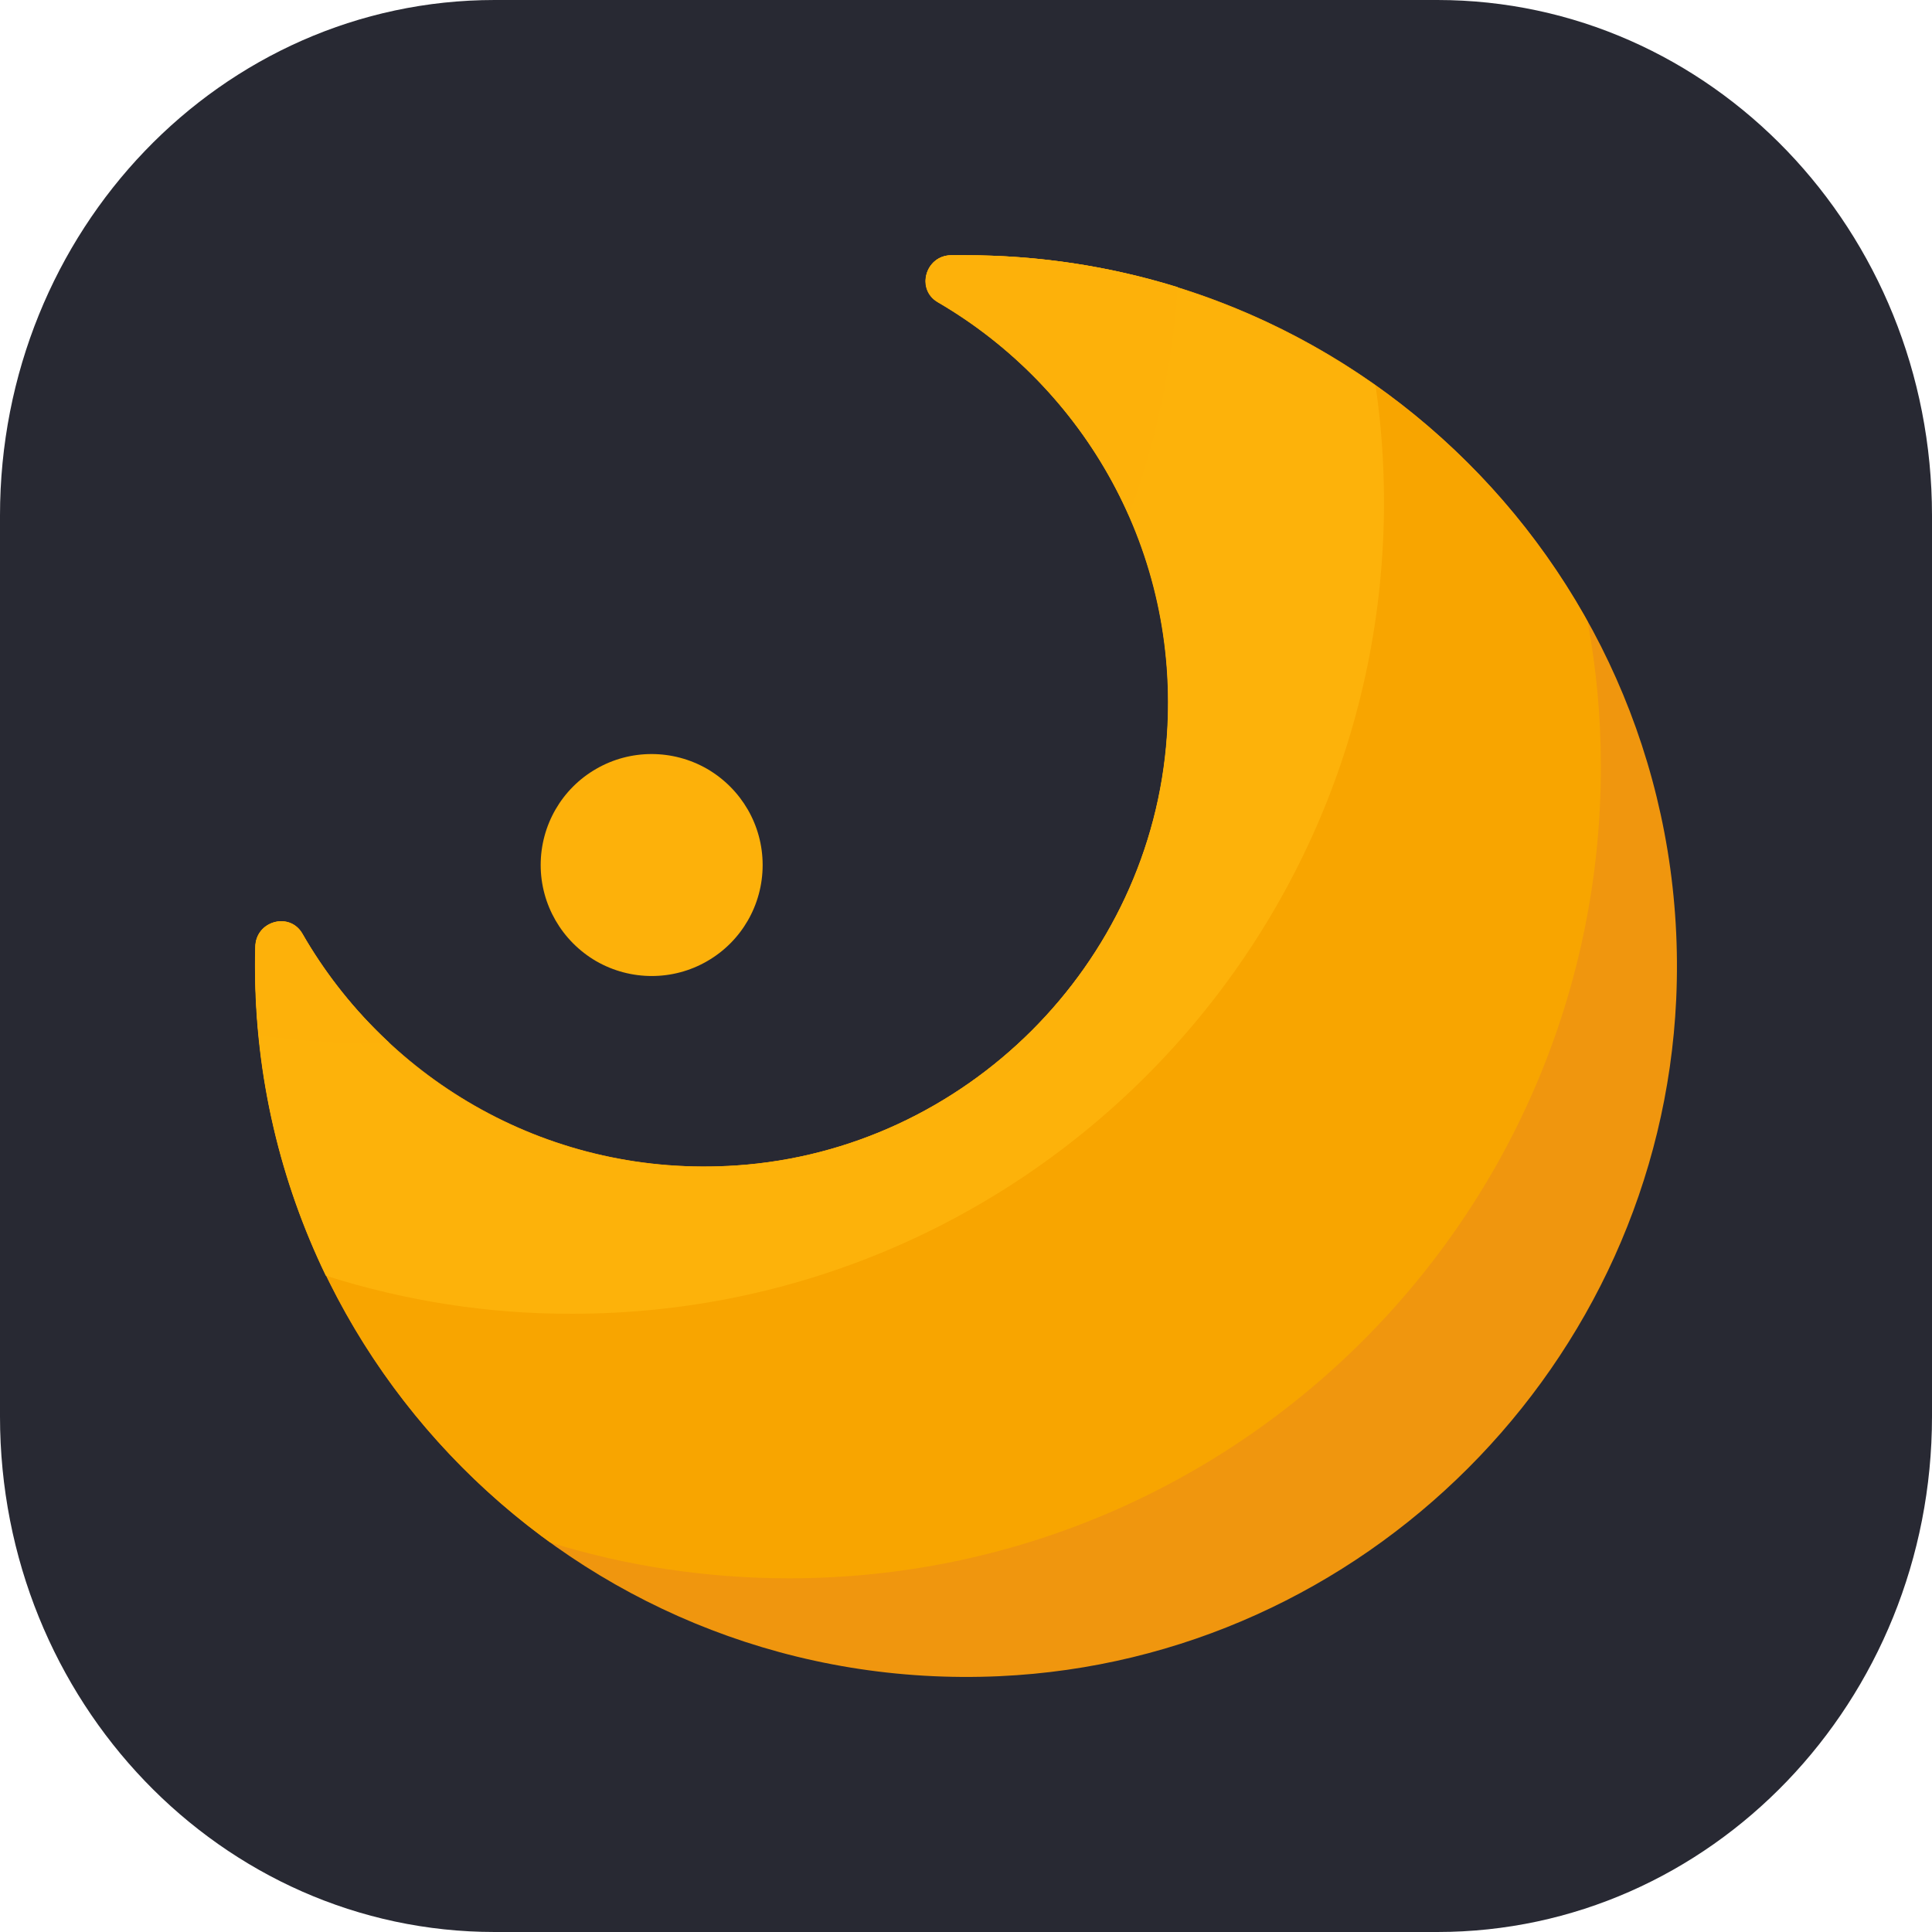 <?xml version="1.0" encoding="utf-8"?>
<!-- Generator: Adobe Illustrator 28.2.0, SVG Export Plug-In . SVG Version: 6.00 Build 0)  -->
<svg version="1.1" id="_图层_2" xmlns="http://www.w3.org/2000/svg" xmlns:xlink="http://www.w3.org/1999/xlink" x="0px" y="0px"
	 viewBox="0 0 685 685" style="enable-background:new 0 0 685 685;" xml:space="preserve">
<style type="text/css">
	.st0{fill:#282933;}
	.st1{fill:#F0960E;}
	.st2{fill:#FDB10A;}
	.st3{fill:#F8A500;}
	.st4{fill:#FDB20A;}
</style>
<path class="st0" d="M175.4,0h334.2C606.5,0,685,81.8,685,182.8v319.4c0,101-78.5,182.8-175.4,182.8H175.4C78.5,685,0,603.2,0,502.2
	V182.8C0,81.8,78.5,0,175.4,0z"/>
<path class="st1" d="M342.5,90.5c-1.8,0-3.6,0-5.4,0c-9,0.2-12.3,12.1-4.5,16.6c52,30.3,85.8,88.3,81.2,153.8
	c-5.6,81.1-71.5,146.8-152.6,152.3c-65.8,4.5-123.9-29.8-154-82.2c-4.5-7.8-16.4-4.5-16.6,4.5c-0.1,2.3-0.1,4.7-0.1,7
	c0,143.1,119.3,258.4,263.9,251.8c129.1-5.9,233.9-110.8,239.9-239.9C600.9,209.9,485.6,90.5,342.5,90.5L342.5,90.5L342.5,90.5z"/>
<path class="st2" d="M191.7,306.7c0,14,7.5,27,19.7,34.1c12.2,7,27.2,7,39.3,0c12.2-7,19.7-20,19.7-34.1s-7.5-27-19.7-34.1
	c-12.2-7-27.2-7-39.3,0C199.2,279.6,191.7,292.6,191.7,306.7L191.7,306.7z"/>
<path class="st3" d="M342.5,90.5c-1.8,0-3.6,0-5.4,0c-9,0.2-12.3,12.1-4.5,16.6c52,30.3,85.8,88.3,81.2,153.8
	c-5.6,81.1-71.5,146.8-152.6,152.3c-65.8,4.5-123.9-29.8-154-82.2c-4.5-7.8-16.4-4.5-16.6,4.5c-0.1,2.3-0.1,4.7-0.1,7
	c0,84.1,41.3,158.6,104.6,204.4c27.4,8.5,56,12.7,84.7,12.7c158.9,0,287.8-128.9,287.8-287.8c0-17.6-1.6-34.7-4.7-51.4
	C519.9,143,437.4,90.5,342.5,90.5L342.5,90.5L342.5,90.5z"/>
<path class="st4" d="M337,90.6c-9,0.2-12.3,12.1-4.5,16.6c52,30.3,85.8,88.3,81.2,153.8c-5.6,81.1-71.5,146.8-152.6,152.3
	c-65.8,4.5-123.9-29.8-154-82.2c-4.5-7.8-16.4-4.5-16.6,4.5c-0.1,2.3-0.1,4.6-0.1,7c0,39.3,9.1,76.5,25.1,109.7
	c28.3,9,57.7,13.6,87.4,13.5c158.9,0,287.8-128.9,287.8-287.8c0-14-1-27.8-3-41.3c-41.1-29-91.2-46.1-145.3-46.1
	C340.7,90.5,338.9,90.5,337,90.6L337,90.6L337,90.6L337,90.6z"/>
<path class="st2" d="M107.2,331.1c-4.5-7.8-16.4-4.5-16.6,4.5c-0.1,2.3-0.1,4.6-0.1,7c0,8.3,0.4,16.4,1.2,24.5
	c12.7,1.7,25.7,2.7,38.9,2.7c2.4,0,4.9-0.1,7.3-0.2C125.8,358.4,115.4,345.4,107.2,331.1L107.2,331.1L107.2,331.1L107.2,331.1
	L107.2,331.1z M342.5,90.5c-1.8,0-3.6,0-5.4,0c-9,0.2-12.3,12.1-4.5,16.6c29.9,17.5,53.5,43.9,67.6,75.5
	c9.7-25.9,15.5-53.2,17.4-80.8C393.3,94.3,367.9,90.5,342.5,90.5L342.5,90.5L342.5,90.5z"/>
</svg>

